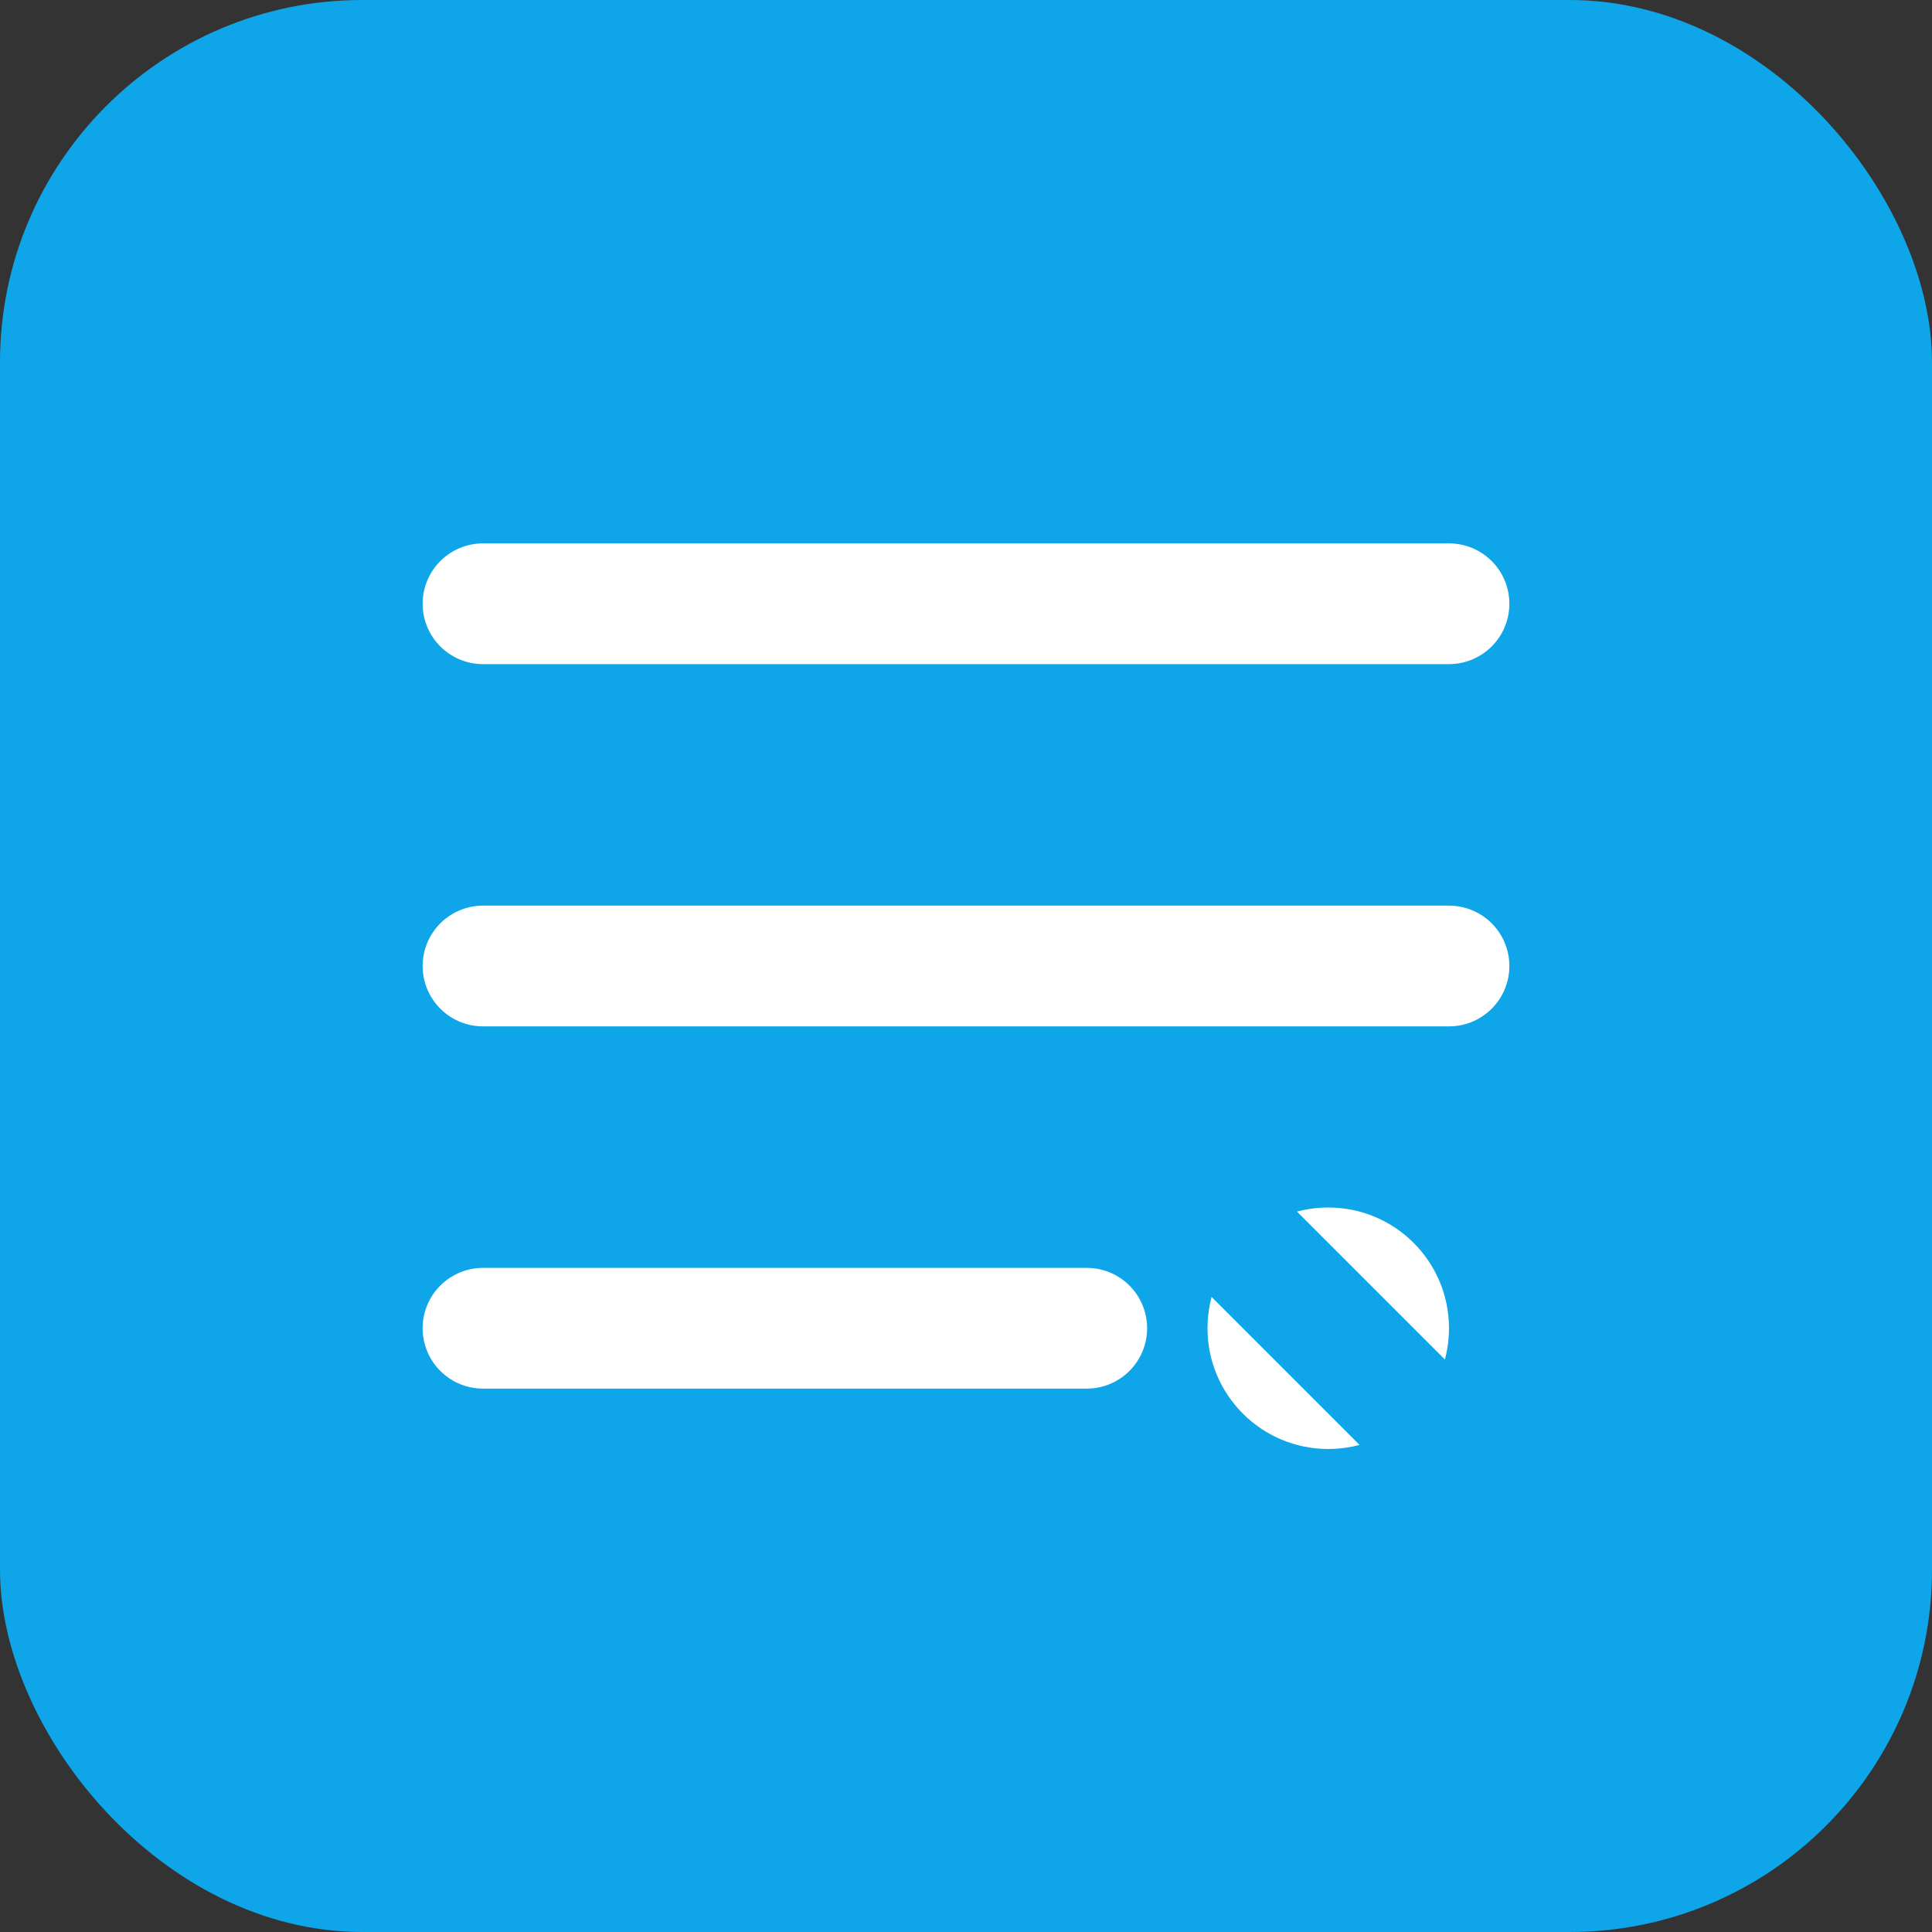 <!DOCTYPE html>
<svg width="32" height="32" viewBox="0 0 32 32" fill="none" xmlns="http://www.w3.org/2000/svg">
  <rect x="0" y="0" width="32" height="32" fill="#333333" stroke="none"/>
  <rect width="32" height="32" rx="6" fill="#0ea5e9"/>
  <path d="M8 10h16M8 16h16M8 22h10" stroke="white" stroke-width="2" stroke-linecap="round"/>
  <circle cx="22" cy="22" r="2" fill="white"/>
  <path d="M20 20l4 4" stroke="#0ea5e9" stroke-width="2" stroke-linecap="round"/>
</svg>